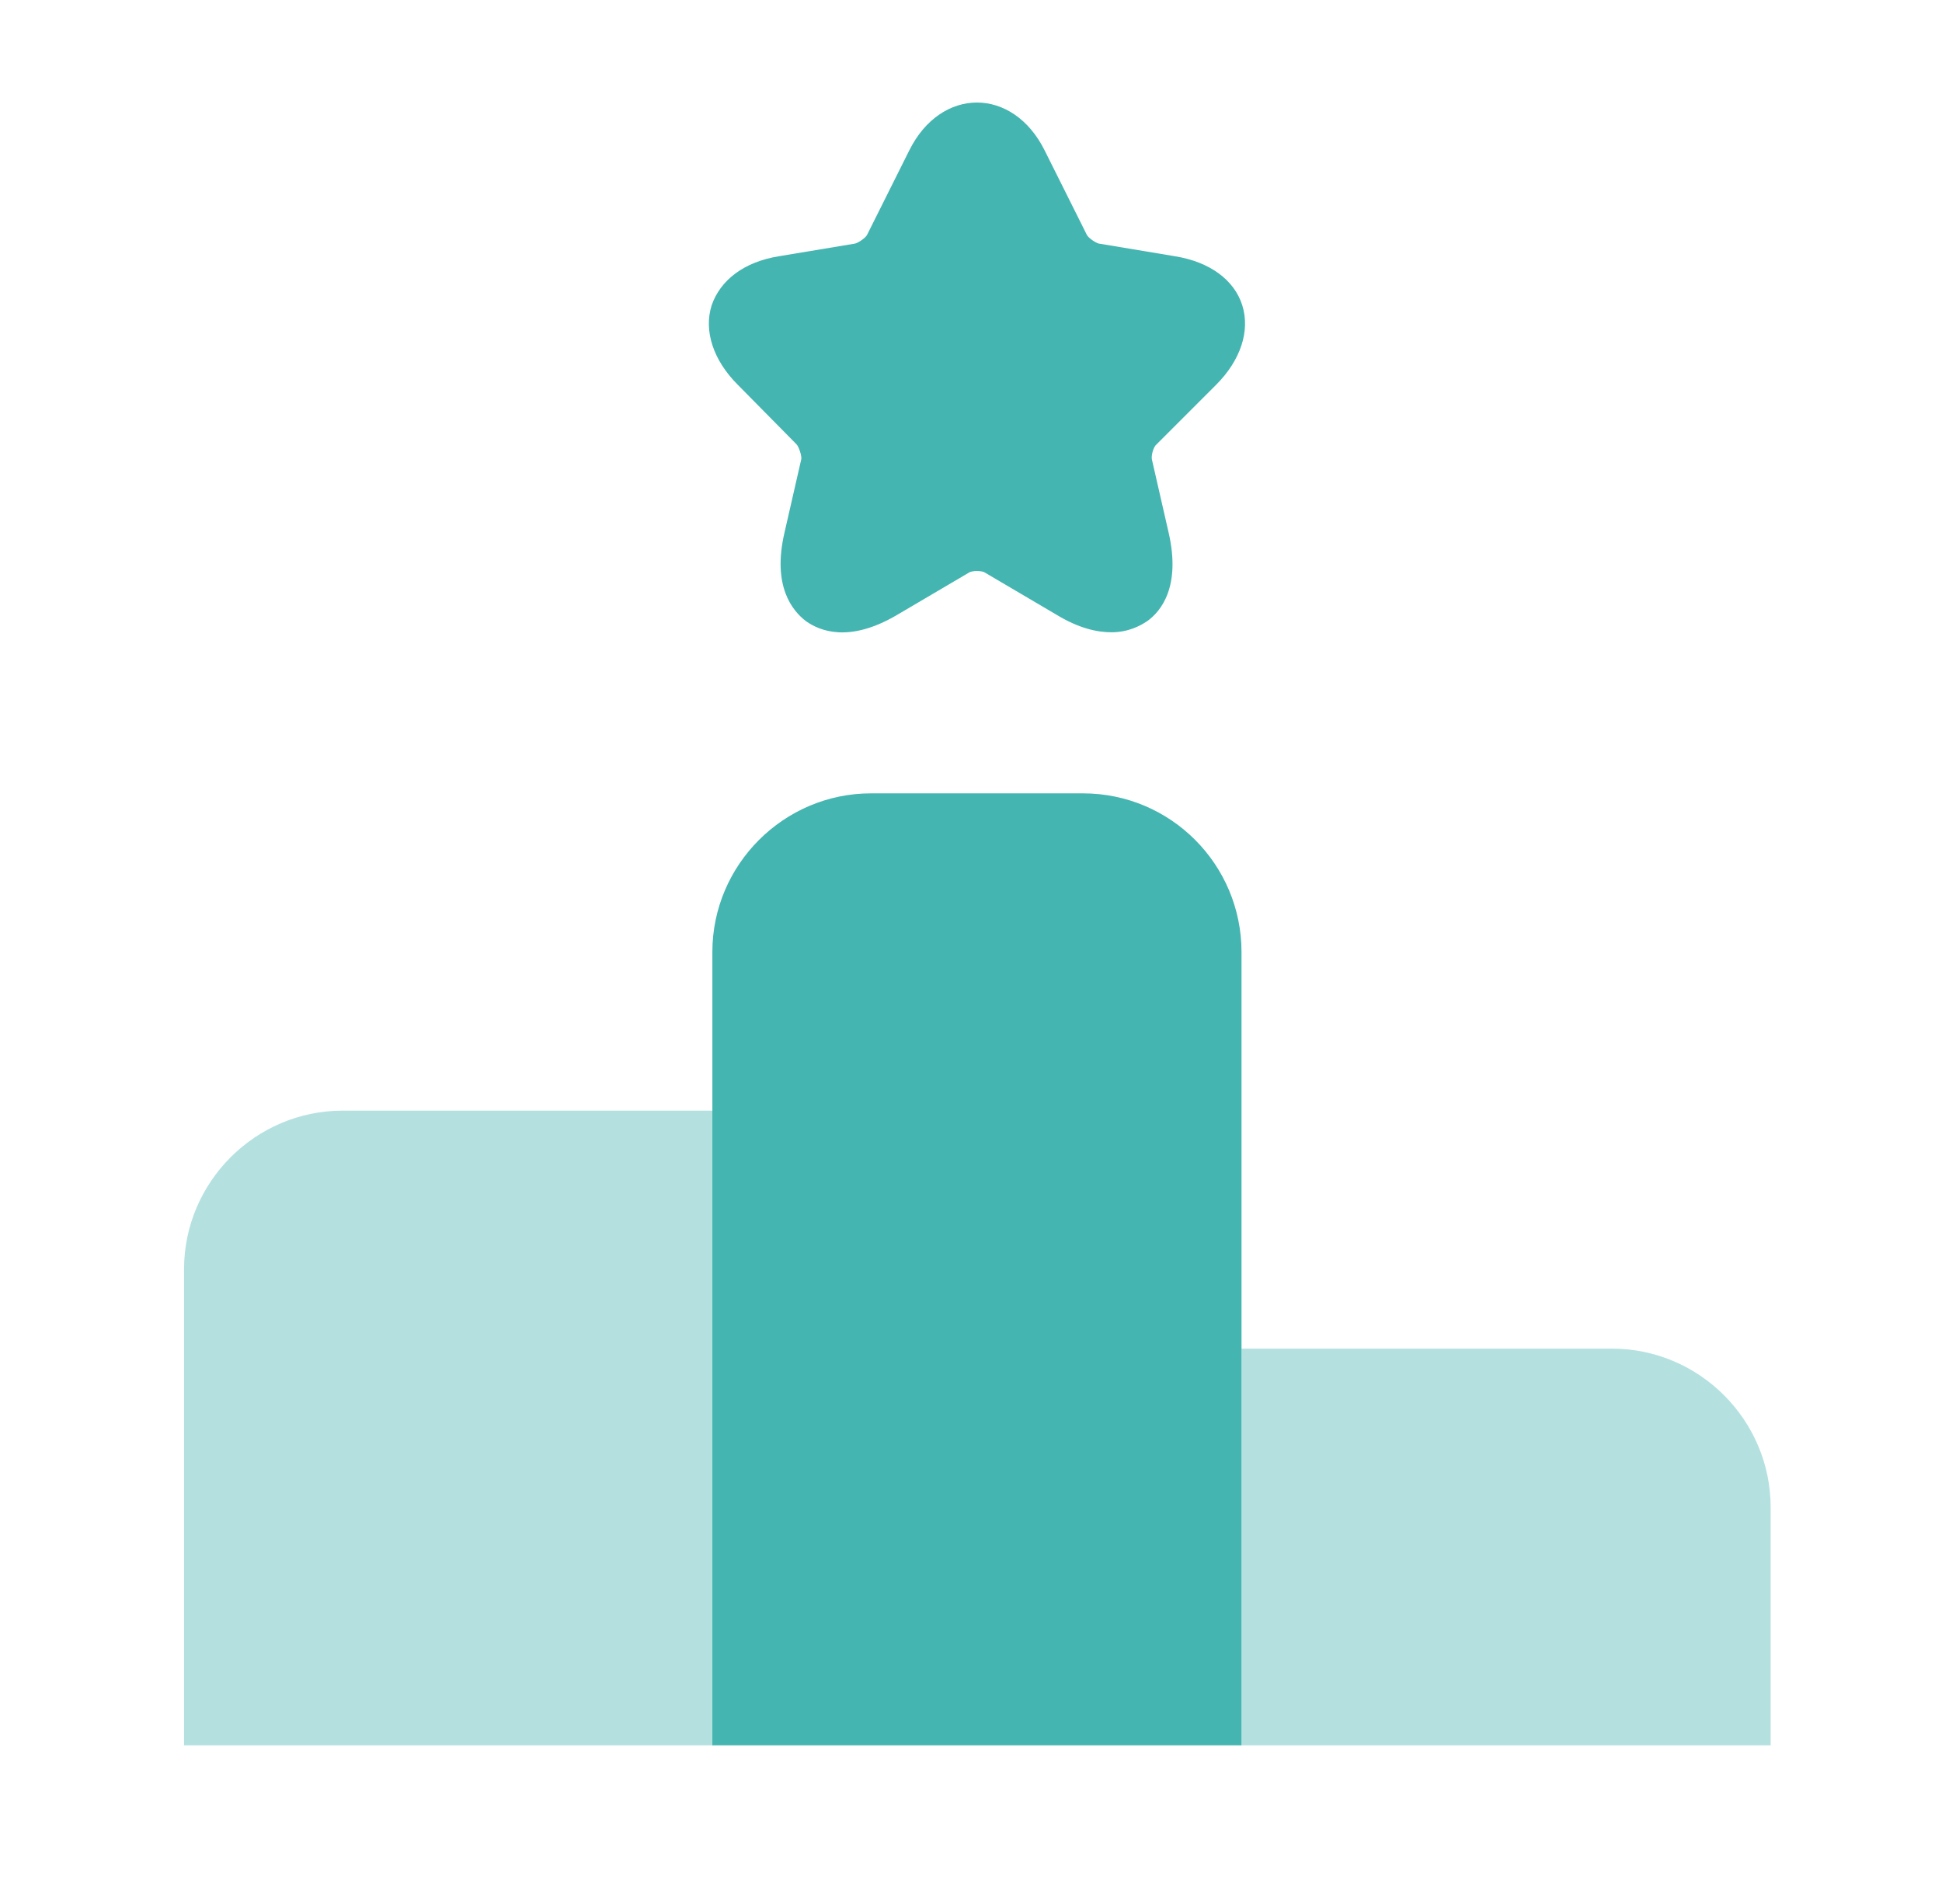 <svg width="51" height="50" viewBox="0 0 51 50" fill="none" xmlns="http://www.w3.org/2000/svg">
<path opacity="0.4" d="M18.729 29.166H9C6.708 29.166 4.833 31.041 4.833 33.333V45.833H18.729V29.166Z" fill="#44B5B1"/>
<path d="M28.438 20.834H22.875C20.583 20.834 18.708 22.709 18.708 25V45.834H32.604V25C32.604 22.709 30.75 20.834 28.438 20.834Z" fill="#44B5B1"/>
<path opacity="0.4" d="M42.333 35.416H32.604V45.833H46.5V39.583C46.5 37.291 44.625 35.416 42.333 35.416Z" fill="#44B5B1"/>
<path d="M31.938 10.104C32.583 9.459 32.833 8.688 32.625 8.021C32.417 7.354 31.771 6.875 30.854 6.729L28.854 6.396C28.771 6.375 28.583 6.25 28.542 6.167L27.438 3.958C26.604 2.271 24.708 2.271 23.875 3.958L22.771 6.167C22.729 6.25 22.542 6.375 22.458 6.396L20.458 6.729C19.542 6.875 18.917 7.354 18.688 8.021C18.479 8.688 18.729 9.459 19.375 10.104L20.917 11.667C20.979 11.729 21.062 11.979 21.042 12.063L20.604 13.979C20.271 15.396 20.812 16.042 21.167 16.313C21.521 16.563 22.292 16.896 23.562 16.146L25.438 15.042C25.521 14.979 25.792 14.979 25.875 15.042L27.75 16.146C28.333 16.5 28.812 16.604 29.188 16.604C29.625 16.604 29.938 16.438 30.125 16.313C30.479 16.063 31.021 15.417 30.688 13.979L30.25 12.063C30.229 11.959 30.292 11.729 30.375 11.667L31.938 10.104Z" fill="#44B5B1"/>
</svg>
